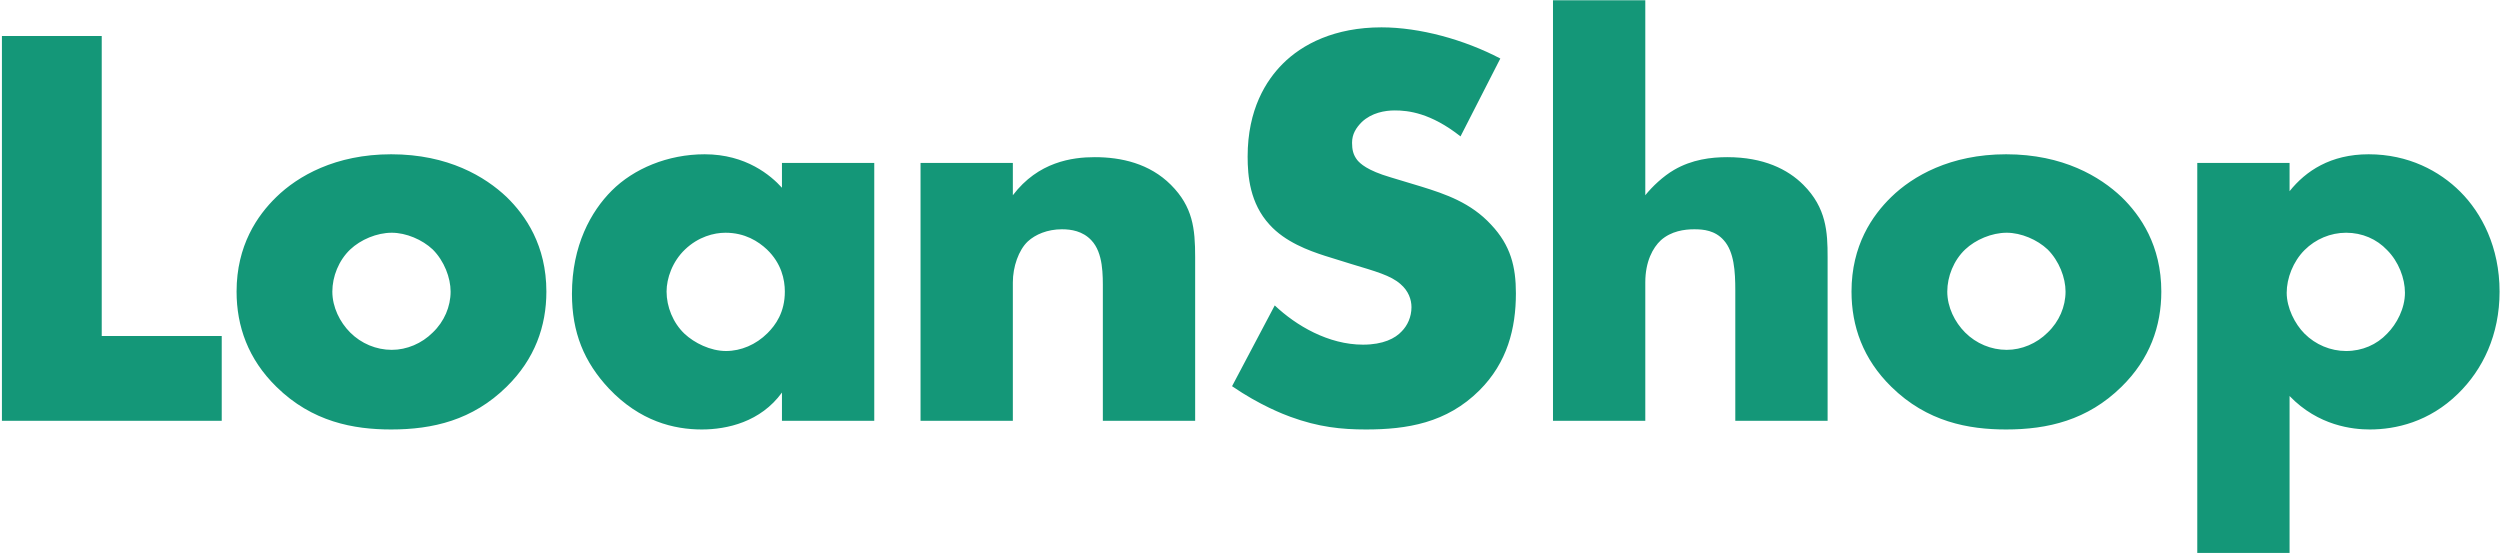 <svg width="1105" height="245" viewBox="0 0 1105 245" fill="none" xmlns="http://www.w3.org/2000/svg">
<path d="M0.85 15.915V186H98.005V148.515H44.965V15.915H0.85ZM173.16 102.87C179.535 102.87 186.675 105.93 191.265 110.265C196.365 115.365 199.17 122.76 199.17 128.88C199.17 135.51 196.365 142.14 191.265 146.985C186.42 151.83 179.79 154.635 173.16 154.635C166.275 154.635 159.645 151.83 154.8 146.985C150.21 142.395 146.895 135.765 146.895 128.88C146.895 122.25 149.7 115.11 154.8 110.265C159.39 105.93 166.53 102.87 173.16 102.87ZM241.5 128.88C241.5 108.48 232.32 95.22 223.905 87.06C214.47 78.135 198.15 68.19 172.905 68.19C148.17 68.19 131.595 77.88 122.16 87.06C113.745 95.22 104.565 108.48 104.565 128.88C104.565 144.18 109.665 158.715 122.16 170.955C137.97 186.51 156.33 189.825 172.905 189.825C191.265 189.825 208.86 185.745 223.905 170.955C236.4 158.715 241.5 144.18 241.5 128.88ZM345.624 82.98C340.779 77.625 329.814 68.19 311.454 68.19C295.134 68.19 280.089 74.565 270.399 84.255C261.219 93.435 252.804 108.48 252.804 129.9C252.804 146.985 258.159 159.99 269.124 171.72C282.894 186.255 297.939 189.825 310.179 189.825C321.399 189.825 336.189 186.51 345.624 173.505V186H386.424V72.015H345.624V82.98ZM320.634 102.87C329.304 102.87 335.169 106.695 338.994 110.265C345.369 116.385 346.899 123.525 346.899 128.88C346.899 138.06 342.819 143.67 339.249 147.24C334.149 152.34 327.519 155.145 320.889 155.145C314.004 155.145 306.864 151.575 302.529 147.495C297.429 142.65 294.624 135.51 294.624 128.88C294.624 123.015 297.174 115.62 302.784 110.265C308.649 104.655 315.534 102.87 320.634 102.87ZM406.878 186H447.678V124.8C447.678 117.915 450.228 110.52 454.308 106.695C457.623 103.635 462.978 101.34 469.353 101.34C473.433 101.34 478.533 102.105 482.358 106.185C487.713 111.795 487.458 121.74 487.458 128.37V186H528.258V113.58C528.258 101.085 527.238 91.395 517.548 81.705C508.113 72.27 495.618 69.465 483.888 69.465C473.943 69.465 458.898 71.505 447.678 86.295V72.015H406.878V186ZM544.568 170.7C556.808 179.115 567.518 183.195 570.323 184.215C582.818 188.805 593.018 189.825 603.728 189.825C621.833 189.825 639.428 187.02 653.963 172.485C666.203 160.245 670.028 145.2 670.028 129.645C670.028 117.915 667.733 108.48 659.063 99.3C650.138 89.61 638.918 85.785 628.208 82.47L614.693 78.39C604.238 75.33 601.178 72.27 599.903 70.74C598.118 68.445 597.608 66.15 597.608 63.09C597.608 59.265 599.393 56.46 601.943 53.91C606.278 49.83 612.143 48.81 616.478 48.81C622.343 48.81 632.288 49.83 645.548 60.285L663.143 25.86C647.078 17.445 627.443 12.09 610.613 12.09C589.958 12.09 575.678 19.485 567.008 28.155C559.613 35.55 551.453 48.3 551.453 69.21C551.453 77.88 552.473 89.865 561.143 99.3C568.028 106.95 578.483 110.775 585.623 113.07L597.098 116.64C608.063 119.955 614.693 121.74 619.028 125.565C622.598 128.625 623.873 132.45 623.873 135.765C623.873 140.1 622.088 143.925 619.538 146.475C616.733 149.535 611.378 152.34 602.453 152.34C587.153 152.34 572.873 143.925 563.438 135L544.568 170.7ZM686.421 186H727.221V124.8C727.221 115.62 730.536 109.5 734.106 106.185C738.696 102.105 744.561 101.34 748.896 101.34C752.976 101.34 758.076 101.85 761.901 106.185C766.491 111.285 767.001 119.955 767.001 128.37V186H807.801V113.58C807.801 102.615 807.291 91.905 797.091 81.705C790.206 74.82 779.496 69.465 763.431 69.465C756.291 69.465 747.876 70.485 739.971 75.075C735.126 77.88 730.281 82.47 727.221 86.295V0.105H686.421V186ZM886.961 102.87C893.336 102.87 900.476 105.93 905.066 110.265C910.166 115.365 912.971 122.76 912.971 128.88C912.971 135.51 910.166 142.14 905.066 146.985C900.221 151.83 893.591 154.635 886.961 154.635C880.076 154.635 873.446 151.83 868.601 146.985C864.011 142.395 860.696 135.765 860.696 128.88C860.696 122.25 863.501 115.11 868.601 110.265C873.191 105.93 880.331 102.87 886.961 102.87ZM955.301 128.88C955.301 108.48 946.121 95.22 937.706 87.06C928.271 78.135 911.951 68.19 886.706 68.19C861.971 68.19 845.396 77.88 835.961 87.06C827.546 95.22 818.366 108.48 818.366 128.88C818.366 144.18 823.466 158.715 835.961 170.955C851.771 186.51 870.131 189.825 886.706 189.825C905.066 189.825 922.661 185.745 937.706 170.955C950.201 158.715 955.301 144.18 955.301 128.88ZM1011.99 175.035C1024.74 188.295 1040.04 189.825 1047.44 189.825C1058.91 189.825 1073.7 186.51 1086.45 174.015C1097.42 163.305 1104.81 148.005 1104.81 128.88C1104.81 109.245 1096.91 94.2 1087.47 84.765C1078.29 75.585 1064.52 68.19 1046.93 68.19C1030.1 68.19 1019.13 75.585 1011.99 84.51V72.015H971.195V244.395H1011.99V175.035ZM1036.98 102.87C1044.12 102.87 1050.5 105.675 1055.09 110.52C1060.19 115.62 1062.99 123.015 1062.99 129.39C1062.99 136.275 1059.42 143.16 1055.09 147.495C1050.5 152.34 1044.12 155.145 1036.98 155.145C1030.1 155.145 1023.47 152.34 1018.62 147.495C1014.29 143.16 1010.72 136.02 1010.72 129.39C1010.72 123.015 1013.52 115.62 1018.62 110.52C1023.47 105.675 1030.1 102.87 1036.98 102.87Z" fill="#149778"/>
</svg>
